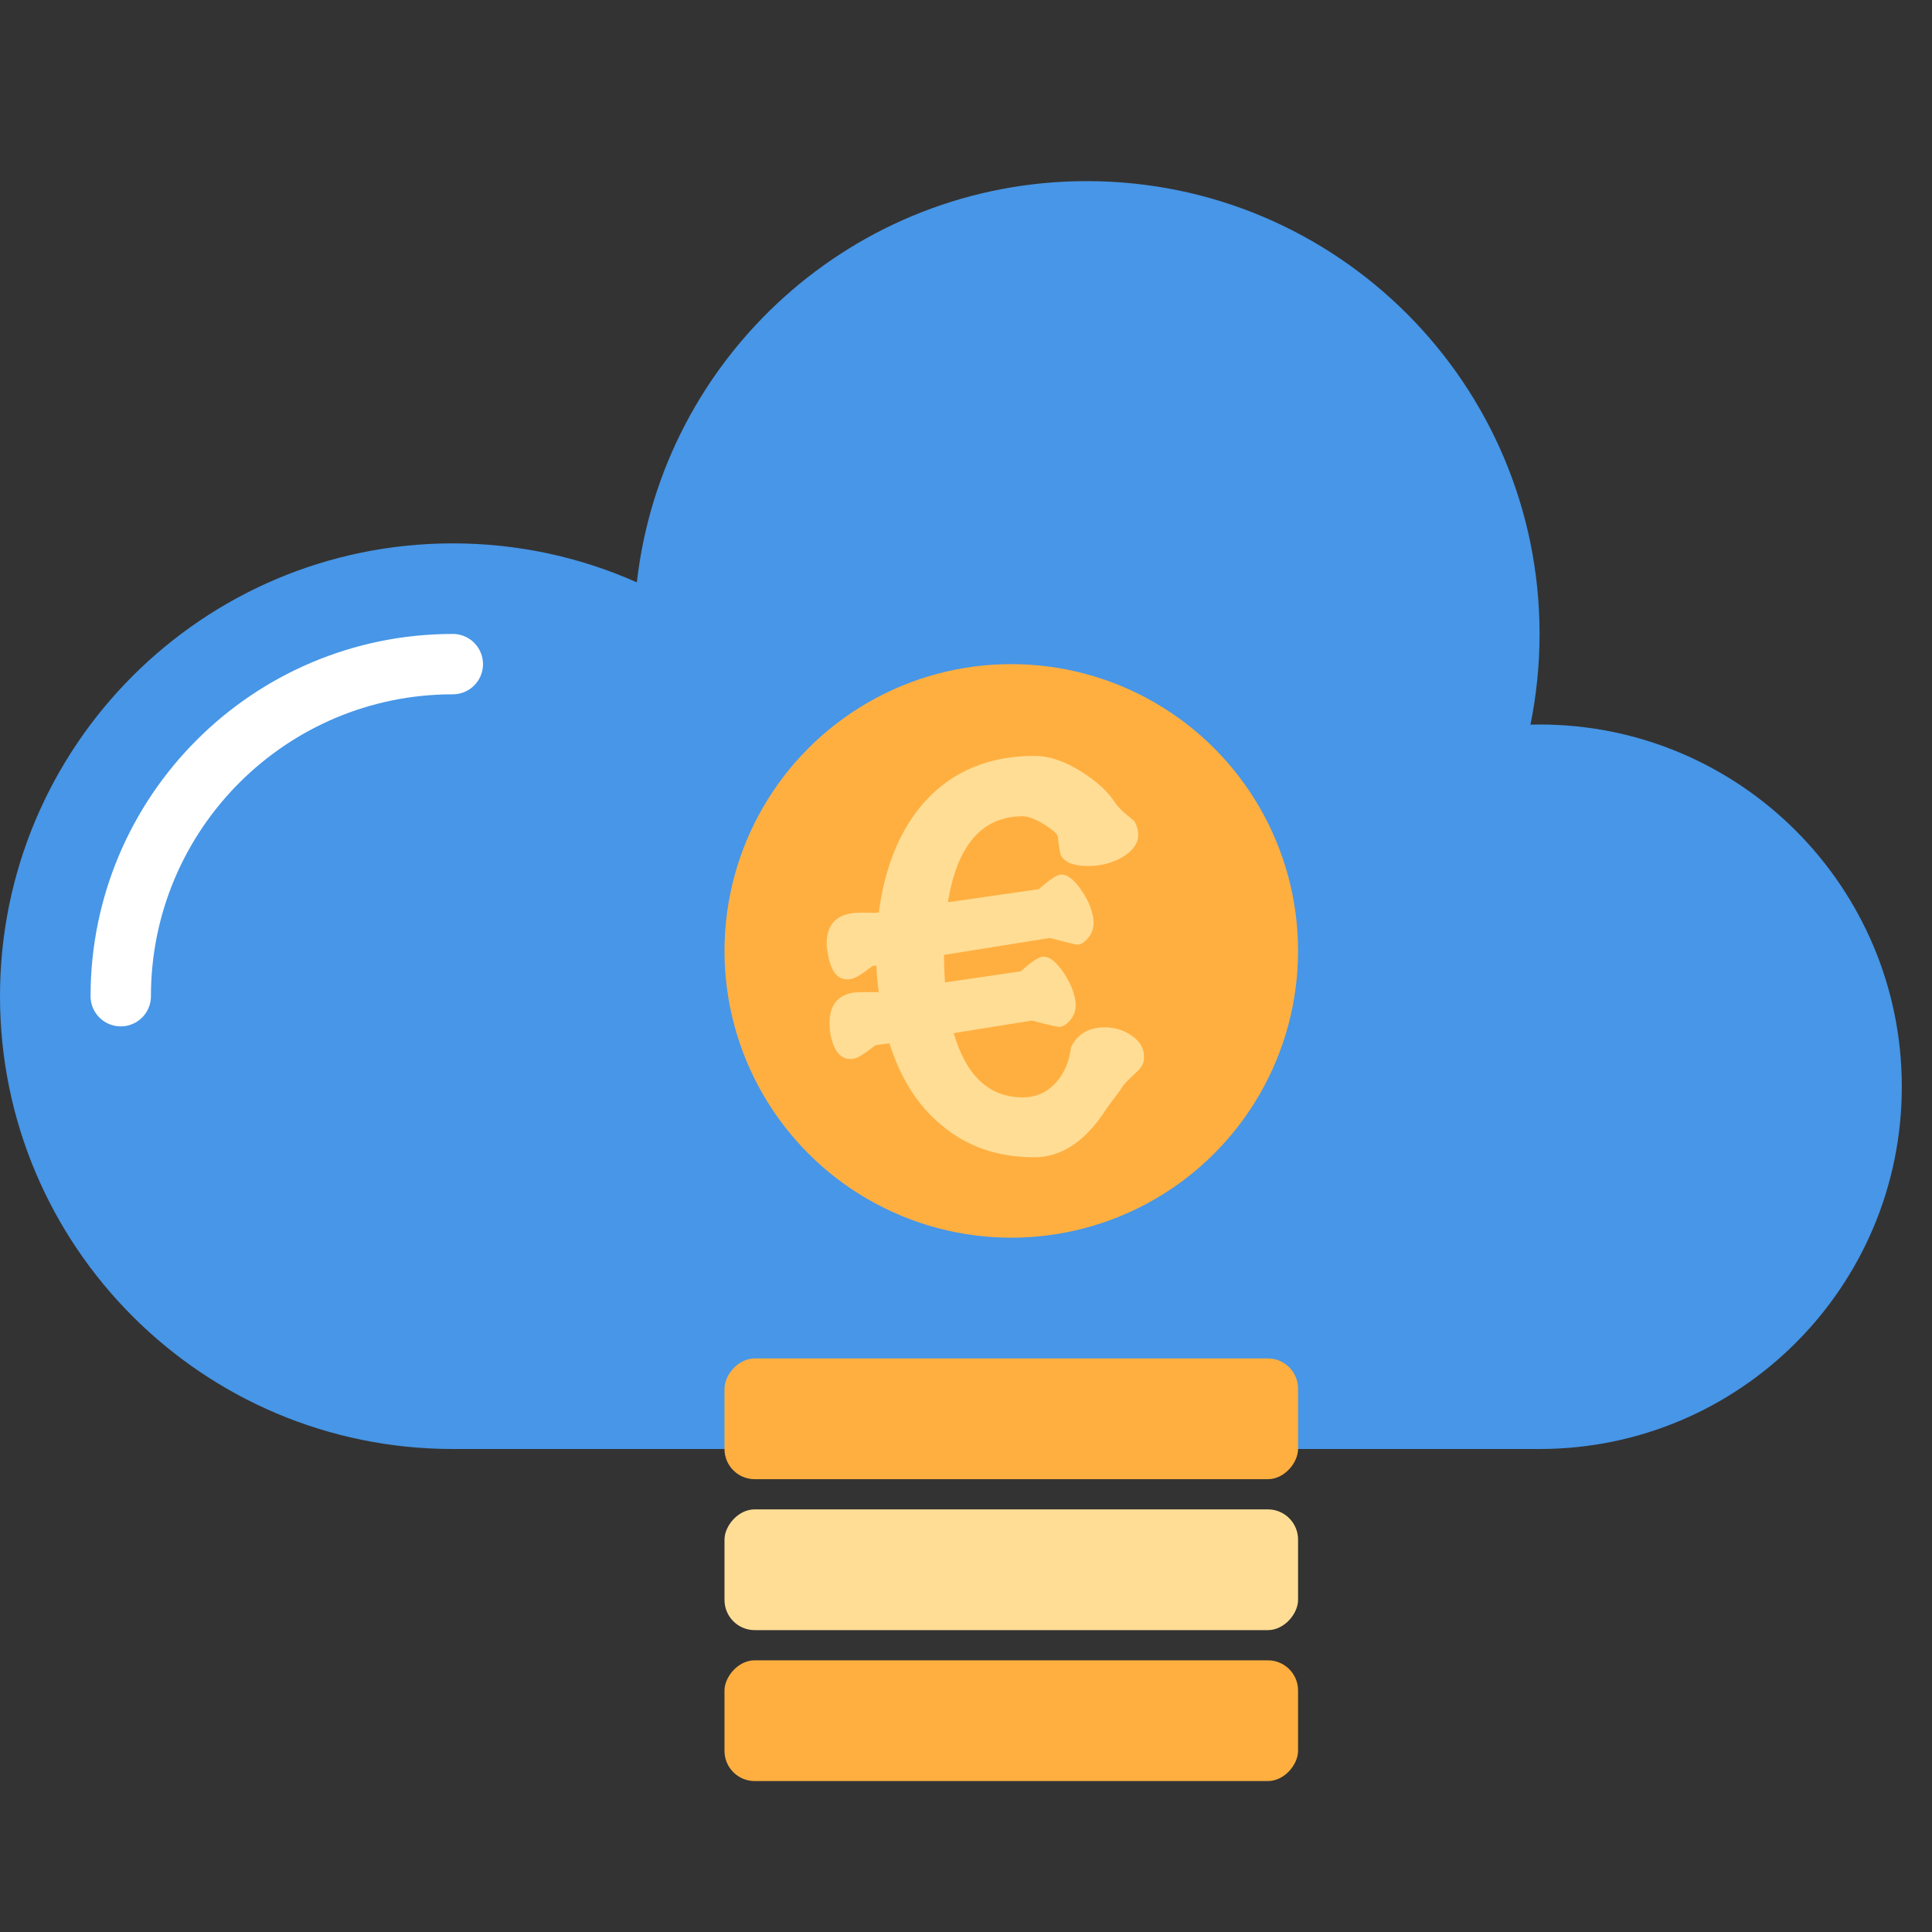 <svg xmlns="http://www.w3.org/2000/svg" width="64" height="64" viewBox="0 0 64 64">
  <rect x="0" y="0" width="64" height="64" fill="#333333" stroke="none"/>
  <g fill="none" fill-rule="evenodd">
    <path fill="#4796E7" d="M15,48 C6.716,48 0,41.284 0,33 C0,24.716 6.716,18 15,18 C17.171,18 19.234,18.461 21.096,19.291 C21.945,11.811 28.294,6 36,6 C44.284,6 51,12.716 51,21 C51,22.029 50.896,23.033 50.699,24.004 C50.799,24.001 50.899,24 51,24 C57.627,24 63,29.373 63,36 C63,42.627 57.627,48 51,48 L15,48 Z"/>
    <path stroke="#FFF" stroke-linecap="round" stroke-width="2" d="M15,22 C8.925,22 4,26.925 4,33"/>
    <rect width="19" height="4" x="24" y="55" fill="#FFAF40" rx="1" transform="matrix(-1 0 0 1 67 0)"/>
    <rect width="19" height="4" x="24" y="50" fill="#FFDD95" rx="1" transform="matrix(-1 0 0 1 67 0)"/>
    <rect width="19" height="4" x="24" y="45" fill="#FFAF40" rx="1" transform="matrix(-1 0 0 1 67 0)"/>
    <circle cx="33.5" cy="31.5" r="9.5" fill="#FFAF40"/>
    <path fill="#FFDD95" d="M35.704,31.296 C35.651,31.296 35.341,31.221 34.776,31.072 L31.272,31.632 C31.272,31.941 31.283,32.245 31.304,32.544 L33.816,32.176 C34.147,31.877 34.381,31.717 34.52,31.696 C34.723,31.664 34.944,31.816 35.184,32.152 C35.424,32.488 35.571,32.821 35.624,33.152 C35.656,33.376 35.613,33.571 35.496,33.736 C35.379,33.901 35.251,33.995 35.112,34.016 C35.059,34.027 34.749,33.957 34.184,33.808 L31.592,34.224 C32.008,35.643 32.771,36.352 33.88,36.352 C34.328,36.352 34.701,36.181 35,35.84 C35.267,35.531 35.427,35.147 35.48,34.688 C35.693,34.251 36.067,34.032 36.6,34.032 C36.931,34.032 37.229,34.125 37.496,34.312 C37.763,34.499 37.896,34.725 37.896,34.992 C37.896,35.056 37.891,35.12 37.88,35.184 C37.848,35.301 37.747,35.435 37.576,35.584 C37.384,35.765 37.267,35.883 37.224,35.936 C37.139,36.075 36.957,36.325 36.68,36.688 C35.987,37.787 35.181,38.336 34.264,38.336 C33.037,38.336 32.003,37.973 31.16,37.248 C30.392,36.608 29.827,35.712 29.464,34.56 L29,34.624 C28.648,34.901 28.408,35.051 28.28,35.072 C27.864,35.136 27.603,34.837 27.496,34.176 C27.485,34.069 27.48,33.973 27.48,33.888 C27.48,33.301 27.747,32.965 28.28,32.88 C28.387,32.869 28.648,32.864 29.064,32.864 L29.112,32.864 C29.069,32.576 29.043,32.283 29.032,31.984 L28.904,32 C28.563,32.267 28.323,32.411 28.184,32.432 C27.768,32.507 27.512,32.208 27.416,31.536 C27.395,31.44 27.384,31.349 27.384,31.264 C27.384,30.677 27.656,30.341 28.2,30.256 C28.296,30.235 28.557,30.229 28.984,30.24 L29.112,30.224 C29.315,28.688 29.821,27.467 30.632,26.56 C31.549,25.547 32.76,25.04 34.264,25.04 C34.755,25.04 35.277,25.216 35.832,25.568 C36.301,25.867 36.648,26.176 36.872,26.496 C36.989,26.677 37.133,26.837 37.304,26.976 C37.475,27.115 37.565,27.189 37.576,27.2 C37.661,27.349 37.704,27.499 37.704,27.648 C37.704,27.947 37.517,28.203 37.144,28.416 C36.813,28.597 36.445,28.688 36.04,28.688 C35.571,28.688 35.272,28.571 35.144,28.336 C35.123,28.293 35.085,28.075 35.032,27.68 C34.979,27.584 34.824,27.456 34.568,27.296 C34.28,27.125 34.051,27.04 33.88,27.04 C32.536,27.04 31.709,27.989 31.4,29.888 L34.408,29.456 C34.749,29.157 34.984,28.997 35.112,28.976 C35.315,28.944 35.536,29.093 35.776,29.424 C36.016,29.755 36.163,30.085 36.216,30.416 C36.248,30.651 36.205,30.851 36.088,31.016 C35.971,31.181 35.843,31.275 35.704,31.296 Z"/>
  </g>
</svg>
